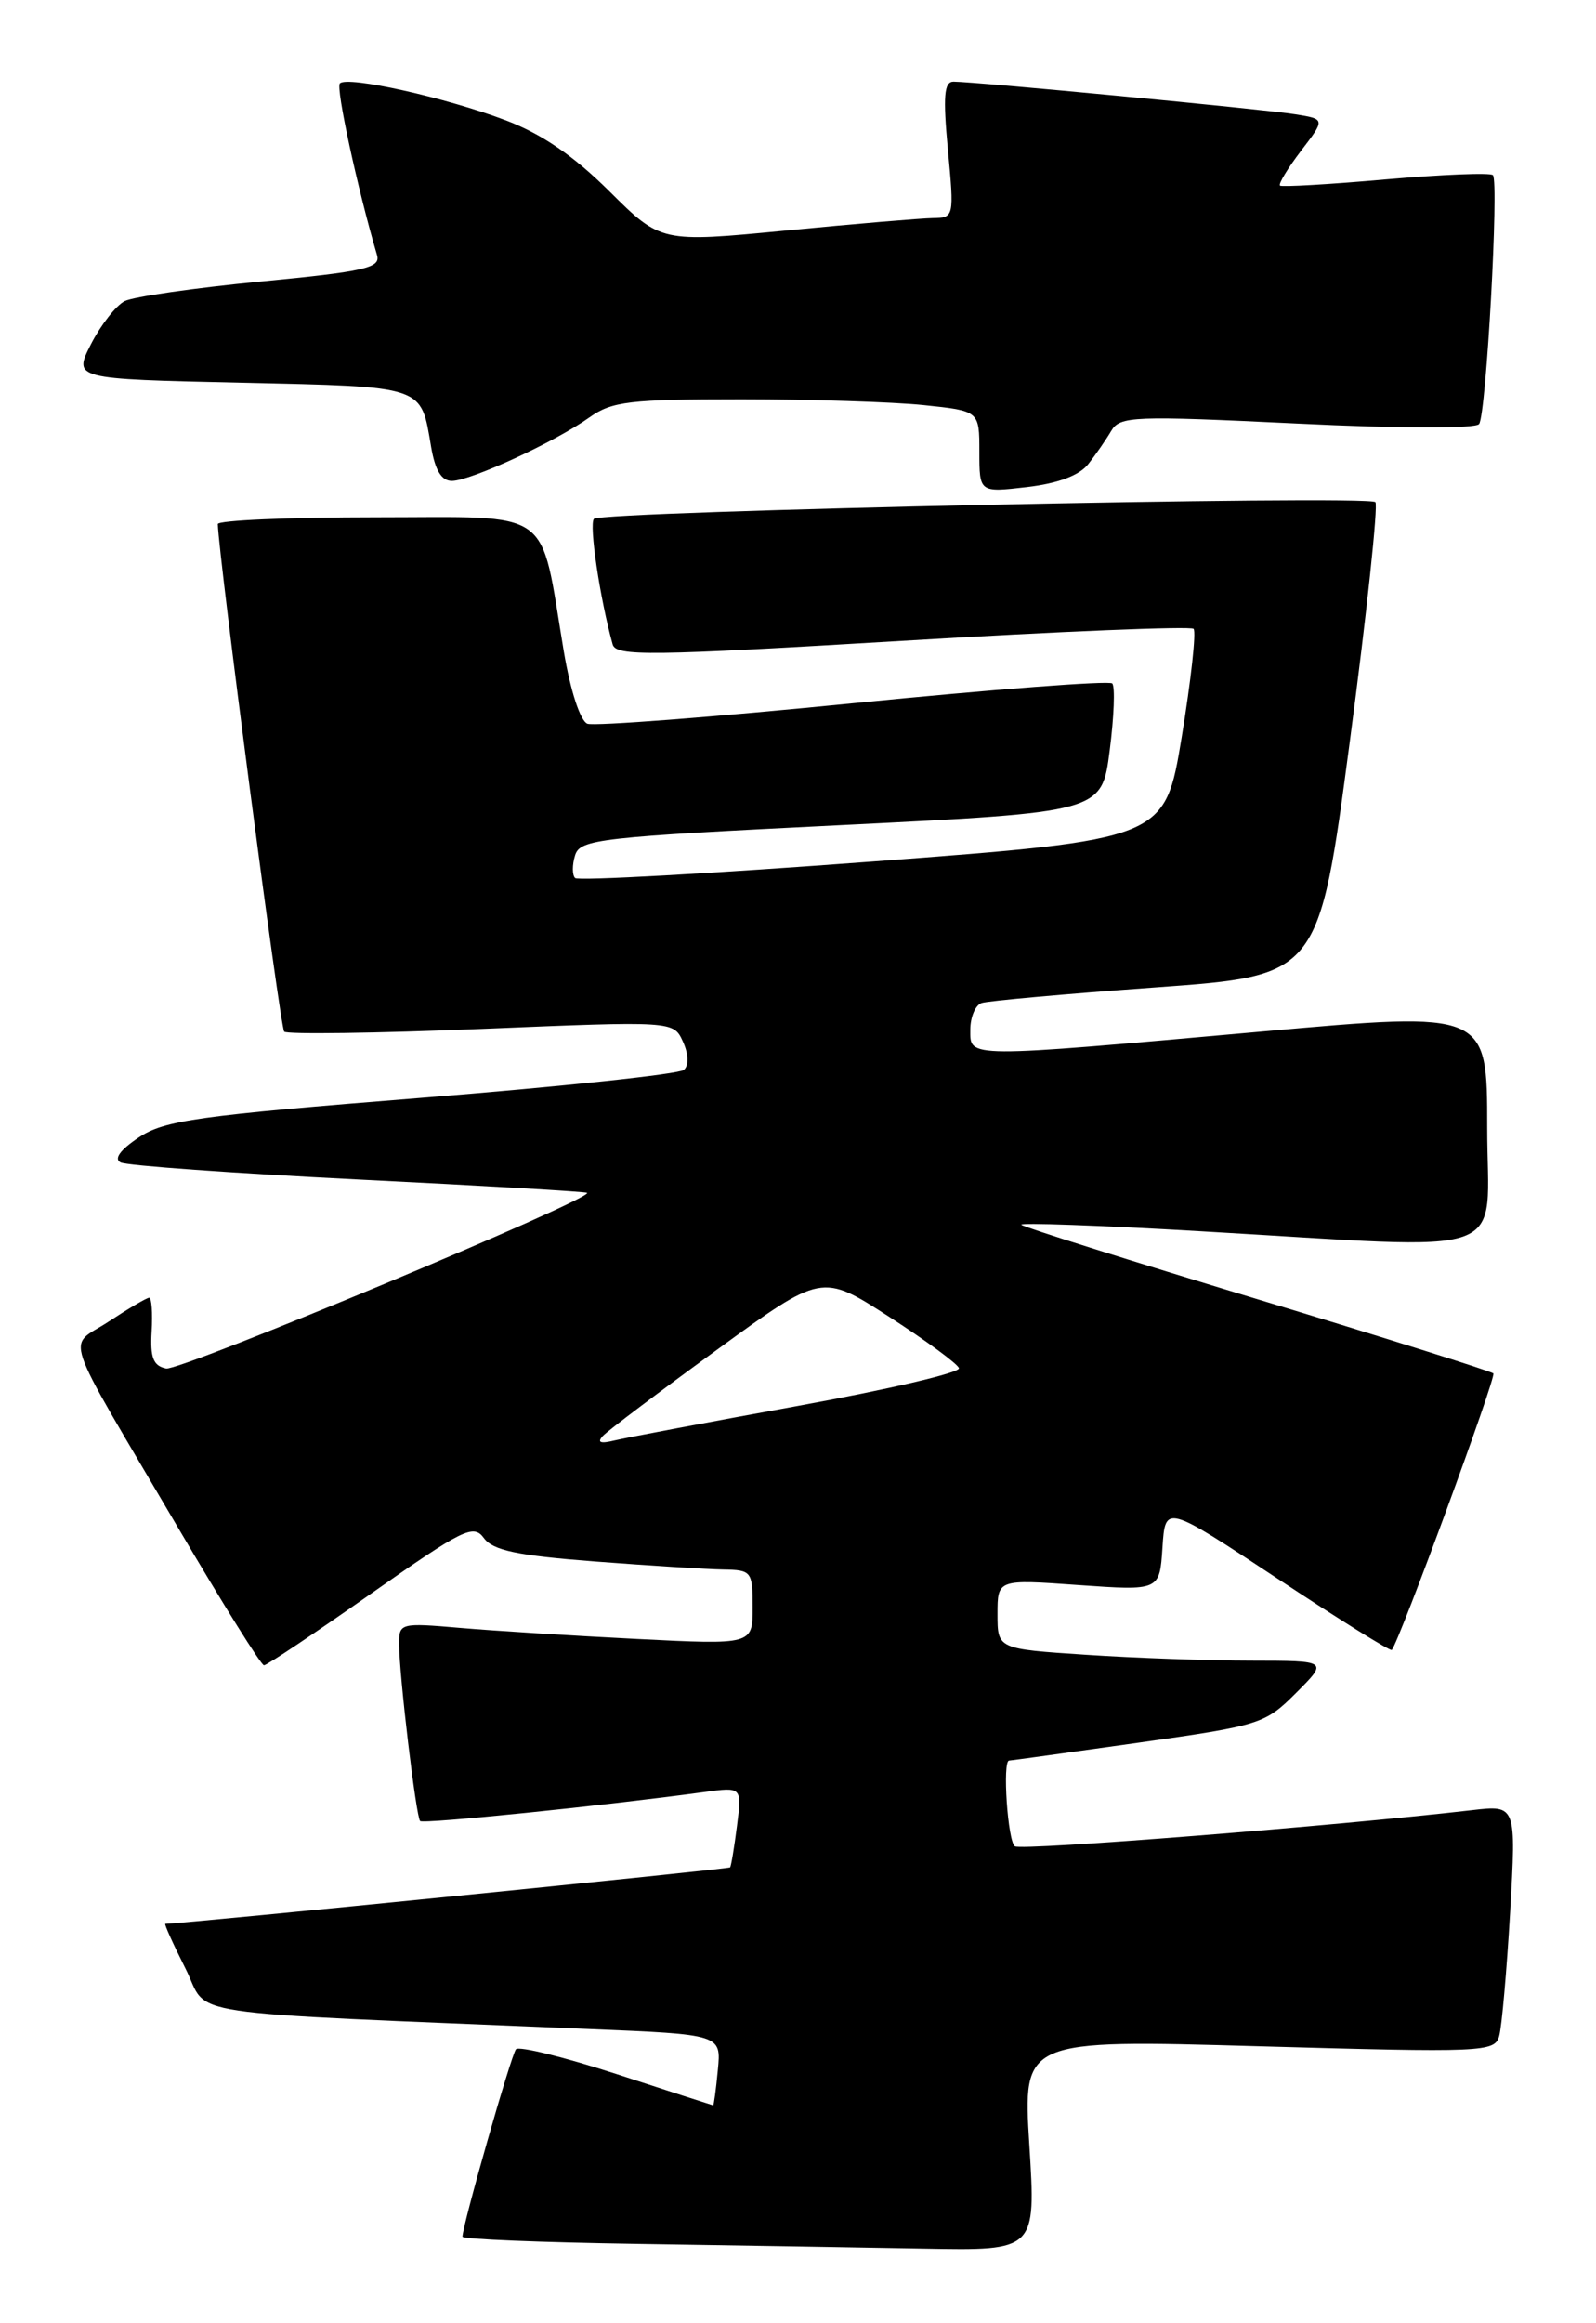 <?xml version="1.0" encoding="UTF-8" standalone="no"?>
<!DOCTYPE svg PUBLIC "-//W3C//DTD SVG 1.1//EN" "http://www.w3.org/Graphics/SVG/1.1/DTD/svg11.dtd" >
<svg xmlns="http://www.w3.org/2000/svg" xmlns:xlink="http://www.w3.org/1999/xlink" version="1.1" viewBox="0 0 176 256">
 <g >
 <path fill="currentColor"
d=" M 113.51 236.37 C 112.79 224.74 112.79 224.74 138.79 225.48 C 163.61 226.18 164.82 226.13 165.32 224.36 C 165.61 223.33 166.15 217.19 166.53 210.70 C 167.20 198.90 167.20 198.90 162.35 199.46 C 147.24 201.21 112.71 203.94 111.92 203.45 C 111.13 202.96 110.52 194.00 111.28 194.00 C 111.43 194.00 117.82 193.12 125.47 192.04 C 138.99 190.13 139.49 189.98 142.93 186.54 C 146.47 183.00 146.47 183.00 137.98 182.99 C 133.32 182.99 125.11 182.70 119.75 182.34 C 110.00 181.70 110.00 181.70 110.00 177.86 C 110.00 174.02 110.00 174.02 118.94 174.66 C 127.88 175.29 127.88 175.29 128.19 170.53 C 128.50 165.77 128.50 165.77 140.86 173.94 C 147.66 178.44 153.33 181.98 153.48 181.81 C 154.35 180.76 165.03 151.70 164.68 151.34 C 164.43 151.10 152.73 147.42 138.66 143.16 C 124.60 138.91 112.89 135.22 112.63 134.96 C 112.37 134.71 121.24 135.02 132.33 135.67 C 167.57 137.70 164.00 138.99 164.00 124.23 C 164.00 111.45 164.00 111.45 139.25 113.66 C 106.20 116.61 107.00 116.61 107.00 113.47 C 107.00 112.08 107.56 110.75 108.25 110.52 C 108.94 110.29 117.58 109.51 127.47 108.80 C 145.43 107.50 145.43 107.50 148.85 81.71 C 150.73 67.53 151.99 55.66 151.67 55.33 C 150.86 54.52 66.34 56.33 65.50 57.17 C 64.93 57.74 66.16 65.99 67.56 71.00 C 67.93 72.33 71.60 72.28 99.52 70.61 C 116.86 69.57 131.31 68.98 131.62 69.29 C 131.93 69.60 131.34 74.95 130.32 81.18 C 128.45 92.50 128.45 92.50 96.23 94.93 C 78.51 96.26 63.75 97.08 63.42 96.75 C 63.09 96.42 63.09 95.29 63.42 94.24 C 63.98 92.47 66.05 92.24 92.76 90.92 C 121.50 89.50 121.50 89.50 122.37 82.71 C 122.85 78.97 122.98 75.64 122.65 75.31 C 122.32 74.98 109.47 75.96 94.09 77.49 C 78.72 79.02 65.53 80.03 64.78 79.75 C 63.99 79.44 62.91 76.14 62.17 71.76 C 59.48 55.70 61.29 57.00 41.45 57.00 C 31.85 57.00 24.01 57.34 24.02 57.75 C 24.11 61.33 30.90 113.24 31.34 113.68 C 31.66 113.99 41.45 113.86 53.10 113.38 C 74.27 112.50 74.27 112.50 75.31 114.78 C 75.94 116.16 75.98 117.38 75.42 117.89 C 74.92 118.36 61.90 119.74 46.50 120.97 C 21.76 122.94 18.13 123.45 15.30 125.34 C 13.26 126.70 12.53 127.70 13.30 128.09 C 13.96 128.44 25.75 129.28 39.50 129.97 C 53.25 130.65 64.61 131.31 64.74 131.44 C 65.47 132.09 19.86 151.11 18.32 150.80 C 16.90 150.51 16.55 149.60 16.72 146.71 C 16.84 144.67 16.72 143.00 16.45 143.00 C 16.18 143.00 14.18 144.18 12.01 145.61 C 7.39 148.67 6.47 145.93 19.73 168.50 C 24.58 176.75 28.80 183.50 29.11 183.50 C 29.42 183.50 34.72 179.96 40.88 175.63 C 51.10 168.46 52.21 167.91 53.36 169.48 C 54.35 170.84 57.01 171.40 65.56 172.06 C 71.58 172.52 77.96 172.92 79.75 172.95 C 82.88 173.00 83.00 173.15 83.00 177.12 C 83.00 181.24 83.00 181.24 70.25 180.60 C 63.24 180.25 54.46 179.70 50.75 179.38 C 44.16 178.81 44.00 178.85 44.01 181.15 C 44.02 184.59 45.88 200.21 46.33 200.66 C 46.68 201.01 66.57 198.98 77.66 197.47 C 81.82 196.90 81.82 196.90 81.27 201.20 C 80.97 203.57 80.63 205.62 80.51 205.77 C 80.35 205.96 20.46 211.95 18.23 211.99 C 18.09 212.00 19.08 214.20 20.44 216.89 C 23.21 222.35 18.35 221.62 65.02 223.58 C 79.54 224.18 79.54 224.18 79.16 228.09 C 78.96 230.24 78.72 232.00 78.64 231.99 C 78.57 231.98 73.78 230.44 68.00 228.55 C 62.22 226.67 57.23 225.44 56.90 225.81 C 56.37 226.42 51.00 245.21 51.00 246.46 C 51.00 246.74 59.66 247.09 70.25 247.25 C 80.84 247.41 95.07 247.65 101.87 247.77 C 114.24 248.00 114.24 248.00 113.51 236.37 Z  M 120.00 51.15 C 120.83 50.10 121.97 48.45 122.54 47.48 C 123.50 45.85 124.96 45.80 143.04 46.67 C 154.48 47.23 162.75 47.24 163.11 46.72 C 163.90 45.57 165.31 19.98 164.63 19.30 C 164.35 19.01 159.03 19.23 152.81 19.77 C 146.59 20.32 141.34 20.62 141.15 20.45 C 140.96 20.27 142.00 18.55 143.47 16.62 C 146.15 13.12 146.15 13.12 142.82 12.59 C 139.37 12.04 107.47 9.00 105.15 9.00 C 104.11 9.00 103.98 10.60 104.53 16.50 C 105.23 23.91 105.21 24.00 102.87 24.03 C 101.57 24.05 94.29 24.66 86.69 25.40 C 72.89 26.73 72.89 26.73 67.19 21.07 C 63.25 17.16 59.74 14.76 55.78 13.26 C 49.16 10.75 38.32 8.34 37.48 9.19 C 37.01 9.66 39.42 20.79 41.58 28.12 C 41.99 29.52 40.21 29.92 28.78 31.02 C 21.47 31.72 14.71 32.70 13.75 33.18 C 12.79 33.67 11.12 35.80 10.04 37.91 C 8.08 41.76 8.08 41.76 26.61 42.17 C 46.97 42.63 46.39 42.44 47.54 49.23 C 47.98 51.83 48.69 53.00 49.84 52.99 C 51.91 52.98 61.23 48.68 64.99 46.00 C 67.49 44.23 69.40 44.00 81.76 44.00 C 89.43 44.00 98.47 44.29 101.85 44.64 C 108.00 45.28 108.00 45.28 108.00 49.78 C 108.00 54.28 108.00 54.28 113.25 53.67 C 116.68 53.27 119.02 52.39 120.00 51.15 Z  M 66.50 158.21 C 67.05 157.63 72.71 153.36 79.07 148.73 C 90.63 140.31 90.63 140.31 98.05 145.10 C 102.13 147.73 105.59 150.28 105.75 150.76 C 105.92 151.25 97.94 153.11 88.03 154.91 C 78.11 156.71 68.99 158.43 67.75 158.73 C 66.19 159.11 65.81 158.95 66.50 158.21 Z "/>
</g>
</svg>